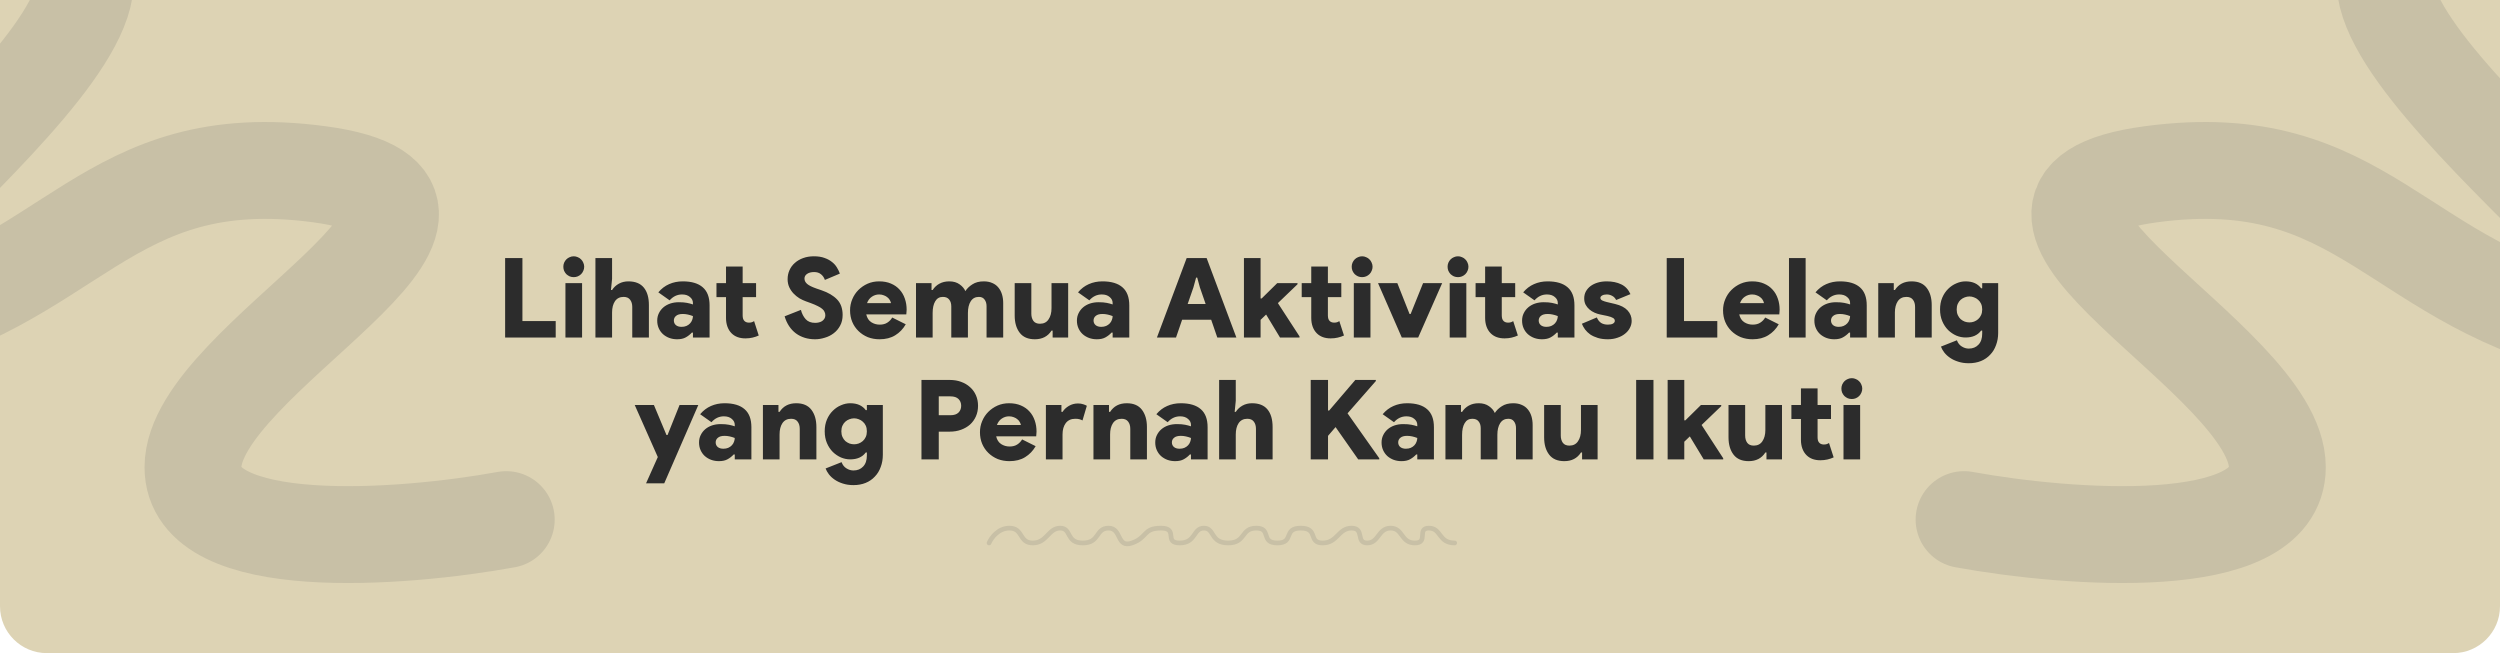 <svg width="1600" height="418" viewBox="0 0 1600 418" fill="none" xmlns="http://www.w3.org/2000/svg">
<path d="M0 0H1600V388C1600 404.569 1586.57 418 1570 418H30C13.431 418 0 404.569 0 388V0Z" fill="#DDD3B4"/>
<path d="M-183 26.046C-126.5 -11.62 -1.4 -75.654 47 -30.454C107.5 26.046 -215 238.046 -84 211.046C47 184.046 67 93.046 204.5 111.546C342 130.046 123.5 229.046 123.5 299.046C123.5 355.046 257.167 344.713 324 332.546" stroke="#C8C0A6" stroke-width="62" stroke-linecap="round"/>
<path d="M1764 26.046C1707.5 -11.62 1582.4 -75.654 1534 -30.454C1473.5 26.046 1796 238.046 1665 211.046C1534 184.046 1514 93.046 1376.5 111.546C1239 130.046 1457.5 229.046 1457.5 299.046C1457.5 355.046 1323.83 344.713 1257 332.546" stroke="#C8C0A6" stroke-width="62" stroke-linecap="round"/>
<path d="M323.277 165.164H334.353V205.492H355.653V216H323.277V165.164ZM367.208 177.376C366.262 177.376 365.386 177.21 364.581 176.879C363.777 176.5 363.067 176.027 362.451 175.459C361.883 174.844 361.41 174.134 361.031 173.329C360.7 172.524 360.534 171.649 360.534 170.702C360.534 169.803 360.7 168.951 361.031 168.146C361.41 167.294 361.883 166.584 362.451 166.016C363.067 165.401 363.777 164.927 364.581 164.596C365.386 164.217 366.262 164.028 367.208 164.028C368.108 164.028 368.96 164.217 369.764 164.596C370.616 164.927 371.326 165.401 371.894 166.016C372.51 166.584 372.983 167.294 373.314 168.146C373.693 168.951 373.882 169.803 373.882 170.702C373.882 171.649 373.693 172.524 373.314 173.329C372.983 174.134 372.51 174.844 371.894 175.459C371.326 176.027 370.616 176.5 369.764 176.879C368.96 177.21 368.108 177.376 367.208 177.376ZM361.883 216V181.21H372.533V216H361.883ZM381.076 165.164H391.726V178.512L391.016 185.612H391.726C392.815 183.908 394.258 182.559 396.057 181.565C397.856 180.571 399.891 180.074 402.163 180.074C406.565 180.074 409.855 181.399 412.032 184.05C414.209 186.701 415.298 190.44 415.298 195.268V216H404.648V196.475C404.648 194.582 404.198 193.043 403.299 191.86C402.4 190.629 401.003 190.014 399.11 190.014C396.696 190.014 394.85 190.937 393.572 192.783C392.341 194.629 391.726 197.043 391.726 200.025V216H381.076V165.164ZM443.482 212.876H442.772C441.636 214.107 440.335 215.124 438.867 215.929C437.447 216.734 435.601 217.136 433.329 217.136C431.578 217.136 429.921 216.852 428.359 216.284C426.845 215.716 425.496 214.911 424.312 213.87C423.176 212.829 422.277 211.574 421.614 210.107C420.952 208.64 420.62 207.007 420.62 205.208C420.62 203.457 420.975 201.871 421.685 200.451C422.395 198.984 423.366 197.729 424.596 196.688C425.827 195.647 427.271 194.842 428.927 194.274C430.631 193.706 432.477 193.422 434.465 193.422C436.595 193.422 438.347 193.564 439.719 193.848C441.139 194.132 442.394 194.463 443.482 194.842V193.919C443.482 192.404 442.843 191.126 441.565 190.085C440.335 188.996 438.654 188.452 436.524 188.452C433.448 188.452 430.797 189.706 428.572 192.215L421.33 187.103C423.318 184.736 425.614 182.985 428.217 181.849C430.868 180.666 433.779 180.074 436.95 180.074C442.63 180.074 446.914 181.352 449.801 183.908C452.689 186.417 454.132 190.251 454.132 195.41V216H443.482V212.876ZM443.482 202.297C442.394 201.871 441.305 201.54 440.216 201.303C439.175 201.066 438.086 200.948 436.95 200.948C435.057 200.948 433.637 201.35 432.69 202.155C431.744 202.912 431.27 203.906 431.27 205.137C431.27 206.368 431.72 207.362 432.619 208.119C433.519 208.829 434.702 209.184 436.169 209.184C437.353 209.184 438.394 208.995 439.293 208.616C440.24 208.19 441.021 207.646 441.636 206.983C442.252 206.32 442.701 205.587 442.985 204.782C443.317 203.93 443.482 203.102 443.482 202.297ZM464.646 190.156H458.54V181.21H464.646V170.56H475.296V181.21H483.887V190.156H475.296V201.871C475.296 202.628 475.391 203.338 475.58 204.001C475.77 204.616 476.101 205.137 476.574 205.563C477.284 206.178 478.207 206.486 479.343 206.486C480.101 206.486 480.74 206.391 481.26 206.202C481.781 206.013 482.231 205.776 482.609 205.492L485.591 214.722C484.361 215.29 483.035 215.74 481.615 216.071C480.195 216.402 478.681 216.568 477.071 216.568C473.332 216.568 470.374 215.479 468.196 213.302C467.06 212.166 466.185 210.77 465.569 209.113C464.954 207.409 464.646 205.539 464.646 203.504V190.156ZM521.678 217.136C516.944 217.136 512.85 215.882 509.395 213.373C505.987 210.817 503.573 207.172 502.153 202.439L512.59 198.321C513.205 200.735 514.223 202.723 515.643 204.285C517.063 205.847 519.074 206.628 521.678 206.628C522.53 206.628 523.334 206.533 524.092 206.344C524.896 206.155 525.583 205.871 526.151 205.492C526.766 205.066 527.263 204.545 527.642 203.93C528.02 203.315 528.21 202.605 528.21 201.8C528.21 200.995 528.044 200.262 527.713 199.599C527.429 198.889 526.932 198.25 526.222 197.682C525.512 197.067 524.565 196.475 523.382 195.907C522.198 195.292 520.707 194.653 518.909 193.99L515.785 192.854C514.459 192.381 513.087 191.742 511.667 190.937C510.294 190.085 509.04 189.067 507.904 187.884C506.768 186.701 505.845 185.352 505.135 183.837C504.425 182.275 504.07 180.547 504.07 178.654C504.07 176.619 504.472 174.702 505.277 172.903C506.081 171.104 507.217 169.566 508.685 168.288C510.152 166.963 511.927 165.921 514.01 165.164C516.092 164.407 518.388 164.028 520.897 164.028C523.547 164.028 525.819 164.383 527.713 165.093C529.606 165.756 531.215 166.631 532.541 167.72C533.866 168.761 534.907 169.945 535.665 171.27C536.469 172.595 537.085 173.873 537.511 175.104L527.926 179.151C527.405 177.636 526.577 176.429 525.441 175.53C524.305 174.583 522.837 174.11 521.039 174.11C519.145 174.11 517.631 174.512 516.495 175.317C515.406 176.074 514.862 177.068 514.862 178.299C514.862 179.577 515.43 180.713 516.566 181.707C517.702 182.701 519.713 183.695 522.601 184.689L525.725 185.754C530.032 187.221 533.369 189.186 535.736 191.647C538.102 194.108 539.286 197.422 539.286 201.587C539.286 204.238 538.741 206.533 537.653 208.474C536.611 210.415 535.239 212.024 533.535 213.302C531.878 214.58 529.985 215.527 527.855 216.142C525.772 216.805 523.713 217.136 521.678 217.136ZM579.68 207.551C577.976 210.533 575.728 212.876 572.935 214.58C570.19 216.284 566.853 217.136 562.924 217.136C560.226 217.136 557.718 216.686 555.398 215.787C553.126 214.84 551.138 213.539 549.434 211.882C547.73 210.225 546.405 208.285 545.458 206.06C544.512 203.788 544.038 201.303 544.038 198.605C544.038 196.096 544.512 193.73 545.458 191.505C546.405 189.233 547.707 187.269 549.363 185.612C551.067 183.908 553.032 182.559 555.256 181.565C557.528 180.571 559.99 180.074 562.64 180.074C565.528 180.074 568.06 180.547 570.237 181.494C572.462 182.441 574.308 183.742 575.775 185.399C577.243 187.008 578.355 188.925 579.112 191.15C579.87 193.327 580.248 195.67 580.248 198.179C580.248 198.558 580.225 198.936 580.177 199.315C580.177 199.694 580.154 200.025 580.106 200.309C580.059 200.64 580.035 200.948 580.035 201.232H554.404C554.925 203.504 555.99 205.161 557.599 206.202C559.209 207.243 561.007 207.764 562.995 207.764C564.983 207.764 566.616 207.338 567.894 206.486C569.22 205.634 570.261 204.545 571.018 203.22L579.68 207.551ZM570.237 193.99C570.143 193.422 569.906 192.807 569.527 192.144C569.196 191.481 568.699 190.89 568.036 190.369C567.421 189.801 566.64 189.351 565.693 189.02C564.794 188.641 563.776 188.452 562.64 188.452C560.984 188.452 559.445 188.925 558.025 189.872C556.605 190.819 555.564 192.191 554.901 193.99H570.237ZM586.241 181.21H596.181V185.612H596.891C598.027 183.861 599.471 182.512 601.222 181.565C603.021 180.571 605.127 180.074 607.541 180.074C610.192 180.074 612.393 180.713 614.144 181.991C615.895 183.222 617.126 184.665 617.836 186.322C618.877 184.665 620.368 183.222 622.309 181.991C624.25 180.713 626.687 180.074 629.622 180.074C631.705 180.074 633.527 180.429 635.089 181.139C636.651 181.802 637.929 182.748 638.923 183.979C639.964 185.21 640.745 186.677 641.266 188.381C641.787 190.085 642.047 191.955 642.047 193.99V216H631.397V196.049C631.397 194.25 630.971 192.807 630.119 191.718C629.314 190.582 628.107 190.014 626.498 190.014C624.179 190.014 622.427 190.961 621.244 192.854C620.061 194.7 619.469 197.185 619.469 200.309V216H608.819V196.049C608.819 194.25 608.369 192.807 607.47 191.718C606.618 190.582 605.269 190.014 603.423 190.014C601.246 190.014 599.613 190.961 598.524 192.854C597.435 194.7 596.891 197.185 596.891 200.309V216H586.241V181.21ZM673.682 211.598H672.972C670.605 215.29 667.055 217.136 662.322 217.136C657.967 217.136 654.725 215.74 652.595 212.947C650.465 210.154 649.4 206.486 649.4 201.942V181.21H660.05V200.735C660.05 202.628 660.499 204.19 661.399 205.421C662.298 206.604 663.694 207.196 665.588 207.196C668.002 207.196 669.824 206.273 671.055 204.427C672.333 202.581 672.972 200.167 672.972 197.185V181.21H683.622V216H673.682V211.598ZM712.09 212.876H711.38C710.244 214.107 708.942 215.124 707.475 215.929C706.055 216.734 704.209 217.136 701.937 217.136C700.185 217.136 698.529 216.852 696.967 216.284C695.452 215.716 694.103 214.911 692.92 213.87C691.784 212.829 690.884 211.574 690.222 210.107C689.559 208.64 689.228 207.007 689.228 205.208C689.228 203.457 689.583 201.871 690.293 200.451C691.003 198.984 691.973 197.729 693.204 196.688C694.434 195.647 695.878 194.842 697.535 194.274C699.239 193.706 701.085 193.422 703.073 193.422C705.203 193.422 706.954 193.564 708.327 193.848C709.747 194.132 711.001 194.463 712.09 194.842V193.919C712.09 192.404 711.451 191.126 710.173 190.085C708.942 188.996 707.262 188.452 705.132 188.452C702.055 188.452 699.404 189.706 697.18 192.215L689.938 187.103C691.926 184.736 694.221 182.985 696.825 181.849C699.475 180.666 702.386 180.074 705.558 180.074C711.238 180.074 715.521 181.352 718.409 183.908C721.296 186.417 722.74 190.251 722.74 195.41V216H712.09V212.876ZM712.09 202.297C711.001 201.871 709.912 201.54 708.824 201.303C707.782 201.066 706.694 200.948 705.558 200.948C703.664 200.948 702.244 201.35 701.298 202.155C700.351 202.912 699.878 203.906 699.878 205.137C699.878 206.368 700.327 207.362 701.227 208.119C702.126 208.829 703.309 209.184 704.777 209.184C705.96 209.184 707.001 208.995 707.901 208.616C708.847 208.19 709.628 207.646 710.244 206.983C710.859 206.32 711.309 205.587 711.593 204.782C711.924 203.93 712.09 203.102 712.09 202.297ZM759.468 165.164H772.248L791.276 216H779.064L775.159 204.64H756.557L752.652 216H740.44L759.468 165.164ZM771.609 194.558L767.917 183.908L766.213 177.66H765.503L763.799 183.908L760.107 194.558H771.609ZM796.121 165.164H806.771V191.008H807.481L817.421 181.21H830.414V181.92L817.847 193.99L831.692 215.29V216H819.196L810.321 201.303L806.771 204.711V216H796.121V165.164ZM839.199 190.156H833.093V181.21H839.199V170.56H849.849V181.21H858.44V190.156H849.849V201.871C849.849 202.628 849.944 203.338 850.133 204.001C850.322 204.616 850.654 205.137 851.127 205.563C851.837 206.178 852.76 206.486 853.896 206.486C854.653 206.486 855.292 206.391 855.813 206.202C856.334 206.013 856.783 205.776 857.162 205.492L860.144 214.722C858.913 215.29 857.588 215.74 856.168 216.071C854.748 216.402 853.233 216.568 851.624 216.568C847.885 216.568 844.926 215.479 842.749 213.302C841.613 212.166 840.737 210.77 840.122 209.113C839.507 207.409 839.199 205.539 839.199 203.504V190.156ZM871.766 177.376C870.819 177.376 869.944 177.21 869.139 176.879C868.334 176.5 867.624 176.027 867.009 175.459C866.441 174.844 865.968 174.134 865.589 173.329C865.258 172.524 865.092 171.649 865.092 170.702C865.092 169.803 865.258 168.951 865.589 168.146C865.968 167.294 866.441 166.584 867.009 166.016C867.624 165.401 868.334 164.927 869.139 164.596C869.944 164.217 870.819 164.028 871.766 164.028C872.665 164.028 873.517 164.217 874.322 164.596C875.174 164.927 875.884 165.401 876.452 166.016C877.067 166.584 877.541 167.294 877.872 168.146C878.251 168.951 878.44 169.803 878.44 170.702C878.44 171.649 878.251 172.524 877.872 173.329C877.541 174.134 877.067 174.844 876.452 175.459C875.884 176.027 875.174 176.5 874.322 176.879C873.517 177.21 872.665 177.376 871.766 177.376ZM866.441 216V181.21H877.091V216H866.441ZM881.942 181.21H894.296L902.106 200.948H902.816L910.768 181.21H922.98L907.644 216H897.136L881.942 181.21ZM933.128 177.376C932.182 177.376 931.306 177.21 930.501 176.879C929.697 176.5 928.987 176.027 928.371 175.459C927.803 174.844 927.33 174.134 926.951 173.329C926.62 172.524 926.454 171.649 926.454 170.702C926.454 169.803 926.62 168.951 926.951 168.146C927.33 167.294 927.803 166.584 928.371 166.016C928.987 165.401 929.697 164.927 930.501 164.596C931.306 164.217 932.182 164.028 933.128 164.028C934.028 164.028 934.88 164.217 935.684 164.596C936.536 164.927 937.246 165.401 937.814 166.016C938.43 166.584 938.903 167.294 939.234 168.146C939.613 168.951 939.802 169.803 939.802 170.702C939.802 171.649 939.613 172.524 939.234 173.329C938.903 174.134 938.43 174.844 937.814 175.459C937.246 176.027 936.536 176.5 935.684 176.879C934.88 177.21 934.028 177.376 933.128 177.376ZM927.803 216V181.21H938.453V216H927.803ZM950.483 190.156H944.377V181.21H950.483V170.56H961.133V181.21H969.724V190.156H961.133V201.871C961.133 202.628 961.228 203.338 961.417 204.001C961.607 204.616 961.938 205.137 962.411 205.563C963.121 206.178 964.044 206.486 965.18 206.486C965.938 206.486 966.577 206.391 967.097 206.202C967.618 206.013 968.068 205.776 968.446 205.492L971.428 214.722C970.198 215.29 968.872 215.74 967.452 216.071C966.032 216.402 964.518 216.568 962.908 216.568C959.169 216.568 956.211 215.479 954.033 213.302C952.897 212.166 952.022 210.77 951.406 209.113C950.791 207.409 950.483 205.539 950.483 203.504V190.156ZM996.991 212.876H996.281C995.145 214.107 993.843 215.124 992.376 215.929C990.956 216.734 989.11 217.136 986.838 217.136C985.087 217.136 983.43 216.852 981.868 216.284C980.353 215.716 979.004 214.911 977.821 213.87C976.685 212.829 975.786 211.574 975.123 210.107C974.46 208.64 974.129 207.007 974.129 205.208C974.129 203.457 974.484 201.871 975.194 200.451C975.904 198.984 976.874 197.729 978.105 196.688C979.336 195.647 980.779 194.842 982.436 194.274C984.14 193.706 985.986 193.422 987.974 193.422C990.104 193.422 991.855 193.564 993.228 193.848C994.648 194.132 995.902 194.463 996.991 194.842V193.919C996.991 192.404 996.352 191.126 995.074 190.085C993.843 188.996 992.163 188.452 990.033 188.452C986.956 188.452 984.306 189.706 982.081 192.215L974.839 187.103C976.827 184.736 979.123 182.985 981.726 181.849C984.377 180.666 987.288 180.074 990.459 180.074C996.139 180.074 1000.42 181.352 1003.31 183.908C1006.2 186.417 1007.64 190.251 1007.64 195.41V216H996.991V212.876ZM996.991 202.297C995.902 201.871 994.814 201.54 993.725 201.303C992.684 201.066 991.595 200.948 990.459 200.948C988.566 200.948 987.146 201.35 986.199 202.155C985.252 202.912 984.779 203.906 984.779 205.137C984.779 206.368 985.229 207.362 986.128 208.119C987.027 208.829 988.211 209.184 989.678 209.184C990.861 209.184 991.903 208.995 992.802 208.616C993.749 208.19 994.53 207.646 995.145 206.983C995.76 206.32 996.21 205.587 996.494 204.782C996.825 203.93 996.991 203.102 996.991 202.297ZM1029.01 217.136C1026.6 217.136 1024.47 216.852 1022.62 216.284C1020.77 215.716 1019.16 214.982 1017.79 214.083C1016.47 213.136 1015.35 212.071 1014.45 210.888C1013.56 209.657 1012.87 208.427 1012.4 207.196L1021.98 203.149C1022.64 204.758 1023.57 205.942 1024.75 206.699C1025.93 207.409 1027.35 207.764 1029.01 207.764C1030.43 207.764 1031.52 207.551 1032.28 207.125C1033.08 206.652 1033.48 206.06 1033.48 205.35C1033.48 204.545 1033.1 203.93 1032.35 203.504C1031.59 203.031 1030.38 202.605 1028.73 202.226L1023.97 201.232C1022.83 200.995 1021.67 200.617 1020.49 200.096C1019.31 199.575 1018.22 198.889 1017.22 198.037C1016.23 197.185 1015.43 196.191 1014.81 195.055C1014.19 193.872 1013.89 192.523 1013.89 191.008C1013.89 189.351 1014.24 187.86 1014.95 186.535C1015.71 185.162 1016.73 184.003 1018 183.056C1019.28 182.109 1020.8 181.376 1022.55 180.855C1024.3 180.334 1026.22 180.074 1028.3 180.074C1031.9 180.074 1035 180.713 1037.6 181.991C1040.2 183.222 1042.17 185.304 1043.49 188.239L1034.33 192.002C1033.72 190.771 1032.84 189.872 1031.71 189.304C1030.62 188.736 1029.51 188.452 1028.37 188.452C1027.14 188.452 1026.15 188.665 1025.39 189.091C1024.63 189.517 1024.25 190.038 1024.25 190.653C1024.25 191.316 1024.63 191.86 1025.39 192.286C1026.19 192.665 1027.16 192.996 1028.3 193.28L1033.7 194.558C1037.25 195.41 1039.9 196.783 1041.65 198.676C1043.4 200.569 1044.27 202.794 1044.27 205.35C1044.27 206.912 1043.9 208.403 1043.14 209.823C1042.43 211.243 1041.39 212.497 1040.01 213.586C1038.69 214.675 1037.08 215.527 1035.19 216.142C1033.34 216.805 1031.28 217.136 1029.01 217.136ZM1066.7 165.164H1077.77V205.492H1099.07V216H1066.7V165.164ZM1138.39 207.551C1136.69 210.533 1134.44 212.876 1131.64 214.58C1128.9 216.284 1125.56 217.136 1121.63 217.136C1118.94 217.136 1116.43 216.686 1114.11 215.787C1111.84 214.84 1109.85 213.539 1108.14 211.882C1106.44 210.225 1105.11 208.285 1104.17 206.06C1103.22 203.788 1102.75 201.303 1102.75 198.605C1102.75 196.096 1103.22 193.73 1104.17 191.505C1105.11 189.233 1106.42 187.269 1108.07 185.612C1109.78 183.908 1111.74 182.559 1113.97 181.565C1116.24 180.571 1118.7 180.074 1121.35 180.074C1124.24 180.074 1126.77 180.547 1128.95 181.494C1131.17 182.441 1133.02 183.742 1134.48 185.399C1135.95 187.008 1137.06 188.925 1137.82 191.15C1138.58 193.327 1138.96 195.67 1138.96 198.179C1138.96 198.558 1138.93 198.936 1138.89 199.315C1138.89 199.694 1138.86 200.025 1138.82 200.309C1138.77 200.64 1138.74 200.948 1138.74 201.232H1113.11C1113.63 203.504 1114.7 205.161 1116.31 206.202C1117.92 207.243 1119.72 207.764 1121.7 207.764C1123.69 207.764 1125.33 207.338 1126.6 206.486C1127.93 205.634 1128.97 204.545 1129.73 203.22L1138.39 207.551ZM1128.95 193.99C1128.85 193.422 1128.61 192.807 1128.24 192.144C1127.9 191.481 1127.41 190.89 1126.75 190.369C1126.13 189.801 1125.35 189.351 1124.4 189.02C1123.5 188.641 1122.49 188.452 1121.35 188.452C1119.69 188.452 1118.15 188.925 1116.73 189.872C1115.31 190.819 1114.27 192.191 1113.61 193.99H1128.95ZM1144.95 216V165.164H1155.6V216H1144.95ZM1184.06 212.876H1183.35C1182.21 214.107 1180.91 215.124 1179.44 215.929C1178.02 216.734 1176.18 217.136 1173.91 217.136C1172.16 217.136 1170.5 216.852 1168.94 216.284C1167.42 215.716 1166.07 214.911 1164.89 213.87C1163.75 212.829 1162.85 211.574 1162.19 210.107C1161.53 208.64 1161.2 207.007 1161.2 205.208C1161.2 203.457 1161.55 201.871 1162.26 200.451C1162.97 198.984 1163.94 197.729 1165.17 196.688C1166.4 195.647 1167.85 194.842 1169.5 194.274C1171.21 193.706 1173.05 193.422 1175.04 193.422C1177.17 193.422 1178.92 193.564 1180.3 193.848C1181.72 194.132 1182.97 194.463 1184.06 194.842V193.919C1184.06 192.404 1183.42 191.126 1182.14 190.085C1180.91 188.996 1179.23 188.452 1177.1 188.452C1174.02 188.452 1171.37 189.706 1169.15 192.215L1161.91 187.103C1163.9 184.736 1166.19 182.985 1168.79 181.849C1171.45 180.666 1174.36 180.074 1177.53 180.074C1183.21 180.074 1187.49 181.352 1190.38 183.908C1193.27 186.417 1194.71 190.251 1194.71 195.41V216H1184.06V212.876ZM1184.06 202.297C1182.97 201.871 1181.88 201.54 1180.79 201.303C1179.75 201.066 1178.66 200.948 1177.53 200.948C1175.63 200.948 1174.21 201.35 1173.27 202.155C1172.32 202.912 1171.85 203.906 1171.85 205.137C1171.85 206.368 1172.3 207.362 1173.2 208.119C1174.1 208.829 1175.28 209.184 1176.75 209.184C1177.93 209.184 1178.97 208.995 1179.87 208.616C1180.82 208.19 1181.6 207.646 1182.21 206.983C1182.83 206.32 1183.28 205.587 1183.56 204.782C1183.89 203.93 1184.06 203.102 1184.06 202.297ZM1212.02 185.612H1212.73C1215.1 181.92 1218.65 180.074 1223.38 180.074C1227.74 180.074 1230.98 181.47 1233.11 184.263C1235.24 187.056 1236.3 190.724 1236.3 195.268V216H1225.65V196.475C1225.65 194.582 1225.21 193.043 1224.31 191.86C1223.41 190.629 1222.01 190.014 1220.12 190.014C1217.7 190.014 1215.86 190.937 1214.58 192.783C1213.35 194.629 1212.73 197.043 1212.73 200.025V216H1202.08V181.21H1212.02V185.612ZM1260.02 232.472C1257.51 232.472 1255.26 232.141 1253.27 231.478C1251.28 230.863 1249.53 230.034 1248.02 228.993C1246.55 227.999 1245.32 226.863 1244.33 225.585C1243.38 224.354 1242.67 223.1 1242.2 221.822L1252.42 217.775C1253.08 219.574 1254.12 220.899 1255.54 221.751C1256.96 222.65 1258.45 223.1 1260.02 223.1C1262.57 223.1 1264.63 222.272 1266.19 220.615C1267.8 218.958 1268.61 216.592 1268.61 213.515V211.598H1267.9C1265.72 214.533 1262.41 216 1257.96 216C1255.97 216 1254 215.598 1252.06 214.793C1250.12 213.941 1248.37 212.758 1246.81 211.243C1245.25 209.681 1243.99 207.788 1243.05 205.563C1242.1 203.338 1241.63 200.83 1241.63 198.037C1241.63 195.244 1242.1 192.736 1243.05 190.511C1243.99 188.286 1245.25 186.417 1246.81 184.902C1248.37 183.34 1250.12 182.157 1252.06 181.352C1254 180.5 1255.97 180.074 1257.96 180.074C1262.41 180.074 1265.72 181.541 1267.9 184.476H1268.61V181.21H1278.83V213.018C1278.83 215.858 1278.38 218.461 1277.48 220.828C1276.63 223.242 1275.38 225.301 1273.72 227.005C1272.11 228.756 1270.15 230.105 1267.83 231.052C1265.51 231.999 1262.9 232.472 1260.02 232.472ZM1260.44 206.344C1261.44 206.344 1262.41 206.178 1263.35 205.847C1264.35 205.468 1265.22 204.948 1265.98 204.285C1266.78 203.575 1267.42 202.699 1267.9 201.658C1268.37 200.617 1268.61 199.41 1268.61 198.037C1268.61 196.664 1268.37 195.457 1267.9 194.416C1267.42 193.375 1266.78 192.523 1265.98 191.86C1265.22 191.15 1264.35 190.629 1263.35 190.298C1262.41 189.919 1261.44 189.73 1260.44 189.73C1259.45 189.73 1258.45 189.919 1257.46 190.298C1256.51 190.629 1255.64 191.15 1254.83 191.86C1254.08 192.523 1253.46 193.375 1252.99 194.416C1252.51 195.457 1252.28 196.664 1252.28 198.037C1252.28 199.41 1252.51 200.617 1252.99 201.658C1253.46 202.699 1254.08 203.575 1254.83 204.285C1255.64 204.948 1256.51 205.468 1257.46 205.847C1258.45 206.178 1259.45 206.344 1260.44 206.344ZM420.996 292.509L406.228 259.21H418.511L426.534 278.38H427.244L434.912 259.21H446.911L425.114 309.336H413.47L420.996 292.509ZM470.246 290.876H469.536C468.4 292.107 467.098 293.124 465.631 293.929C464.211 294.734 462.365 295.136 460.093 295.136C458.342 295.136 456.685 294.852 455.123 294.284C453.608 293.716 452.259 292.911 451.076 291.87C449.94 290.829 449.041 289.574 448.378 288.107C447.715 286.64 447.384 285.007 447.384 283.208C447.384 281.457 447.739 279.871 448.449 278.451C449.159 276.984 450.129 275.729 451.36 274.688C452.591 273.647 454.034 272.842 455.691 272.274C457.395 271.706 459.241 271.422 461.229 271.422C463.359 271.422 465.11 271.564 466.483 271.848C467.903 272.132 469.157 272.463 470.246 272.842V271.919C470.246 270.404 469.607 269.126 468.329 268.085C467.098 266.996 465.418 266.452 463.288 266.452C460.211 266.452 457.561 267.706 455.336 270.215L448.094 265.103C450.082 262.736 452.378 260.985 454.981 259.849C457.632 258.666 460.543 258.074 463.714 258.074C469.394 258.074 473.678 259.352 476.565 261.908C479.452 264.417 480.896 268.251 480.896 273.41V294H470.246V290.876ZM470.246 280.297C469.157 279.871 468.069 279.54 466.98 279.303C465.939 279.066 464.85 278.948 463.714 278.948C461.821 278.948 460.401 279.35 459.454 280.155C458.507 280.912 458.034 281.906 458.034 283.137C458.034 284.368 458.484 285.362 459.383 286.119C460.282 286.829 461.466 287.184 462.933 287.184C464.116 287.184 465.158 286.995 466.057 286.616C467.004 286.19 467.785 285.646 468.4 284.983C469.015 284.32 469.465 283.587 469.749 282.782C470.08 281.93 470.246 281.102 470.246 280.297ZM498.209 263.612H498.919C501.286 259.92 504.836 258.074 509.569 258.074C513.924 258.074 517.166 259.47 519.296 262.263C521.426 265.056 522.491 268.724 522.491 273.268V294H511.841V274.475C511.841 272.582 511.392 271.043 510.492 269.86C509.593 268.629 508.197 268.014 506.303 268.014C503.889 268.014 502.043 268.937 500.765 270.783C499.535 272.629 498.919 275.043 498.919 278.025V294H488.269V259.21H498.209V263.612ZM546.203 310.472C543.694 310.472 541.446 310.141 539.458 309.478C537.47 308.863 535.718 308.034 534.204 306.993C532.736 305.999 531.506 304.863 530.512 303.585C529.565 302.354 528.855 301.1 528.382 299.822L538.606 295.775C539.268 297.574 540.31 298.899 541.73 299.751C543.15 300.65 544.641 301.1 546.203 301.1C548.759 301.1 550.818 300.272 552.38 298.615C553.989 296.958 554.794 294.592 554.794 291.515V289.598H554.084C551.906 292.533 548.593 294 544.144 294C542.156 294 540.191 293.598 538.251 292.793C536.31 291.941 534.559 290.758 532.997 289.243C531.435 287.681 530.18 285.788 529.234 283.563C528.287 281.338 527.814 278.83 527.814 276.037C527.814 273.244 528.287 270.736 529.234 268.511C530.18 266.286 531.435 264.417 532.997 262.902C534.559 261.34 536.31 260.157 538.251 259.352C540.191 258.5 542.156 258.074 544.144 258.074C548.593 258.074 551.906 259.541 554.084 262.476H554.794V259.21H565.018V291.018C565.018 293.858 564.568 296.461 563.669 298.828C562.817 301.242 561.562 303.301 559.906 305.005C558.296 306.756 556.332 308.105 554.013 309.052C551.693 309.999 549.09 310.472 546.203 310.472ZM546.629 284.344C547.623 284.344 548.593 284.178 549.54 283.847C550.534 283.468 551.409 282.948 552.167 282.285C552.971 281.575 553.61 280.699 554.084 279.658C554.557 278.617 554.794 277.41 554.794 276.037C554.794 274.664 554.557 273.457 554.084 272.416C553.61 271.375 552.971 270.523 552.167 269.86C551.409 269.15 550.534 268.629 549.54 268.298C548.593 267.919 547.623 267.73 546.629 267.73C545.635 267.73 544.641 267.919 543.647 268.298C542.7 268.629 541.824 269.15 541.02 269.86C540.262 270.523 539.647 271.375 539.174 272.416C538.7 273.457 538.464 274.664 538.464 276.037C538.464 277.41 538.7 278.617 539.174 279.658C539.647 280.699 540.262 281.575 541.02 282.285C541.824 282.948 542.7 283.468 543.647 283.847C544.641 284.178 545.635 284.344 546.629 284.344ZM589.735 294V243.164H607.911C610.514 243.164 612.904 243.566 615.082 244.371C617.306 245.176 619.223 246.312 620.833 247.779C622.442 249.199 623.696 250.927 624.596 252.962C625.495 254.997 625.945 257.246 625.945 259.707C625.945 262.168 625.495 264.417 624.596 266.452C623.696 268.487 622.442 270.239 620.833 271.706C619.223 273.126 617.306 274.238 615.082 275.043C612.904 275.848 610.514 276.25 607.911 276.25H600.811V294H589.735ZM608.266 265.742C610.585 265.742 612.313 265.174 613.449 264.038C614.585 262.902 615.153 261.458 615.153 259.707C615.153 257.956 614.585 256.512 613.449 255.376C612.313 254.24 610.585 253.672 608.266 253.672H600.811V265.742H608.266ZM662.814 285.551C661.11 288.533 658.862 290.876 656.069 292.58C653.324 294.284 649.987 295.136 646.058 295.136C643.36 295.136 640.851 294.686 638.532 293.787C636.26 292.84 634.272 291.539 632.568 289.882C630.864 288.225 629.539 286.285 628.592 284.06C627.645 281.788 627.172 279.303 627.172 276.605C627.172 274.096 627.645 271.73 628.592 269.505C629.539 267.233 630.84 265.269 632.497 263.612C634.201 261.908 636.165 260.559 638.39 259.565C640.662 258.571 643.123 258.074 645.774 258.074C648.661 258.074 651.194 258.547 653.371 259.494C655.596 260.441 657.442 261.742 658.909 263.399C660.376 265.008 661.489 266.925 662.246 269.15C663.003 271.327 663.382 273.67 663.382 276.179C663.382 276.558 663.358 276.936 663.311 277.315C663.311 277.694 663.287 278.025 663.24 278.309C663.193 278.64 663.169 278.948 663.169 279.232H637.538C638.059 281.504 639.124 283.161 640.733 284.202C642.342 285.243 644.141 285.764 646.129 285.764C648.117 285.764 649.75 285.338 651.028 284.486C652.353 283.634 653.395 282.545 654.152 281.22L662.814 285.551ZM653.371 271.99C653.276 271.422 653.04 270.807 652.661 270.144C652.33 269.481 651.833 268.89 651.17 268.369C650.555 267.801 649.774 267.351 648.827 267.02C647.928 266.641 646.91 266.452 645.774 266.452C644.117 266.452 642.579 266.925 641.159 267.872C639.739 268.819 638.698 270.191 638.035 271.99H653.371ZM669.375 259.21H679.315V263.612H680.025C680.972 262.097 682.321 260.819 684.072 259.778C685.823 258.737 687.764 258.216 689.894 258.216C691.172 258.216 692.284 258.382 693.231 258.713C694.178 258.997 694.959 259.328 695.574 259.707L692.805 269.079C692.19 268.748 691.527 268.487 690.817 268.298C690.154 268.109 689.279 268.014 688.19 268.014C685.539 268.014 683.504 268.937 682.084 270.783C680.711 272.629 680.025 275.043 680.025 278.025V294H669.375V259.21ZM709.753 263.612H710.463C712.83 259.92 716.38 258.074 721.113 258.074C725.468 258.074 728.71 259.47 730.84 262.263C732.97 265.056 734.035 268.724 734.035 273.268V294H723.385V274.475C723.385 272.582 722.936 271.043 722.036 269.86C721.137 268.629 719.741 268.014 717.847 268.014C715.433 268.014 713.587 268.937 712.309 270.783C711.079 272.629 710.463 275.043 710.463 278.025V294H699.813V259.21H709.753V263.612ZM762.22 290.876H761.51C760.374 292.107 759.072 293.124 757.605 293.929C756.185 294.734 754.339 295.136 752.067 295.136C750.315 295.136 748.659 294.852 747.097 294.284C745.582 293.716 744.233 292.911 743.05 291.87C741.914 290.829 741.014 289.574 740.352 288.107C739.689 286.64 739.358 285.007 739.358 283.208C739.358 281.457 739.713 279.871 740.423 278.451C741.133 276.984 742.103 275.729 743.334 274.688C744.564 273.647 746.008 272.842 747.665 272.274C749.369 271.706 751.215 271.422 753.203 271.422C755.333 271.422 757.084 271.564 758.457 271.848C759.877 272.132 761.131 272.463 762.22 272.842V271.919C762.22 270.404 761.581 269.126 760.303 268.085C759.072 266.996 757.392 266.452 755.262 266.452C752.185 266.452 749.534 267.706 747.31 270.215L740.068 265.103C742.056 262.736 744.351 260.985 746.955 259.849C749.605 258.666 752.516 258.074 755.688 258.074C761.368 258.074 765.651 259.352 768.539 261.908C771.426 264.417 772.87 268.251 772.87 273.41V294H762.22V290.876ZM762.22 280.297C761.131 279.871 760.042 279.54 758.954 279.303C757.912 279.066 756.824 278.948 755.688 278.948C753.794 278.948 752.374 279.35 751.428 280.155C750.481 280.912 750.008 281.906 750.008 283.137C750.008 284.368 750.457 285.362 751.357 286.119C752.256 286.829 753.439 287.184 754.907 287.184C756.09 287.184 757.131 286.995 758.031 286.616C758.977 286.19 759.758 285.646 760.374 284.983C760.989 284.32 761.439 283.587 761.723 282.782C762.054 281.93 762.22 281.102 762.22 280.297ZM780.243 243.164H790.893V256.512L790.183 263.612H790.893C791.982 261.908 793.425 260.559 795.224 259.565C797.023 258.571 799.058 258.074 801.33 258.074C805.732 258.074 809.022 259.399 811.199 262.05C813.376 264.701 814.465 268.44 814.465 273.268V294H803.815V274.475C803.815 272.582 803.365 271.043 802.466 269.86C801.567 268.629 800.17 268.014 798.277 268.014C795.863 268.014 794.017 268.937 792.739 270.783C791.508 272.629 790.893 275.043 790.893 278.025V294H780.243V243.164ZM838.859 243.164H849.935V262.76H850.645L867.401 243.164H880.536V243.874L862.431 264.535L882.737 293.29V294H869.247L854.763 273.339L849.935 278.948V294H838.859V243.164ZM907.062 290.876H906.352C905.216 292.107 903.915 293.124 902.447 293.929C901.027 294.734 899.181 295.136 896.909 295.136C895.158 295.136 893.501 294.852 891.939 294.284C890.425 293.716 889.076 292.911 887.892 291.87C886.756 290.829 885.857 289.574 885.194 288.107C884.532 286.64 884.2 285.007 884.2 283.208C884.2 281.457 884.555 279.871 885.265 278.451C885.975 276.984 886.946 275.729 888.176 274.688C889.407 273.647 890.851 272.842 892.507 272.274C894.211 271.706 896.057 271.422 898.045 271.422C900.175 271.422 901.927 271.564 903.299 271.848C904.719 272.132 905.974 272.463 907.062 272.842V271.919C907.062 270.404 906.423 269.126 905.145 268.085C903.915 266.996 902.234 266.452 900.104 266.452C897.028 266.452 894.377 267.706 892.152 270.215L884.91 265.103C886.898 262.736 889.194 260.985 891.797 259.849C894.448 258.666 897.359 258.074 900.53 258.074C906.21 258.074 910.494 259.352 913.381 261.908C916.269 264.417 917.712 268.251 917.712 273.41V294H907.062V290.876ZM907.062 280.297C905.974 279.871 904.885 279.54 903.796 279.303C902.755 279.066 901.666 278.948 900.53 278.948C898.637 278.948 897.217 279.35 896.27 280.155C895.324 280.912 894.85 281.906 894.85 283.137C894.85 284.368 895.3 285.362 896.199 286.119C897.099 286.829 898.282 287.184 899.749 287.184C900.933 287.184 901.974 286.995 902.873 286.616C903.82 286.19 904.601 285.646 905.216 284.983C905.832 284.32 906.281 283.587 906.565 282.782C906.897 281.93 907.062 281.102 907.062 280.297ZM925.086 259.21H935.026V263.612H935.736C936.872 261.861 938.316 260.512 940.067 259.565C941.866 258.571 943.972 258.074 946.386 258.074C949.037 258.074 951.238 258.713 952.989 259.991C954.74 261.222 955.971 262.665 956.681 264.322C957.722 262.665 959.213 261.222 961.154 259.991C963.095 258.713 965.532 258.074 968.467 258.074C970.55 258.074 972.372 258.429 973.934 259.139C975.496 259.802 976.774 260.748 977.768 261.979C978.809 263.21 979.59 264.677 980.111 266.381C980.632 268.085 980.892 269.955 980.892 271.99V294H970.242V274.049C970.242 272.25 969.816 270.807 968.964 269.718C968.159 268.582 966.952 268.014 965.343 268.014C963.024 268.014 961.272 268.961 960.089 270.854C958.906 272.7 958.314 275.185 958.314 278.309V294H947.664V274.049C947.664 272.25 947.214 270.807 946.315 269.718C945.463 268.582 944.114 268.014 942.268 268.014C940.091 268.014 938.458 268.961 937.369 270.854C936.28 272.7 935.736 275.185 935.736 278.309V294H925.086V259.21ZM1012.53 289.598H1011.82C1009.45 293.29 1005.9 295.136 1001.17 295.136C996.812 295.136 993.569 293.74 991.439 290.947C989.309 288.154 988.244 284.486 988.244 279.942V259.21H998.894V278.735C998.894 280.628 999.344 282.19 1000.24 283.421C1001.14 284.604 1002.54 285.196 1004.43 285.196C1006.85 285.196 1008.67 284.273 1009.9 282.427C1011.18 280.581 1011.82 278.167 1011.82 275.185V259.21H1022.47V294H1012.53V289.598ZM1047.14 243.164H1058.22V294H1047.14V243.164ZM1067.29 243.164H1077.94V269.008H1078.65L1088.59 259.21H1101.59V259.92L1089.02 271.99L1102.86 293.29V294H1090.37L1081.49 279.303L1077.94 282.711V294H1067.29V243.164ZM1130.54 289.598H1129.83C1127.46 293.29 1123.91 295.136 1119.18 295.136C1114.82 295.136 1111.58 293.74 1109.45 290.947C1107.32 288.154 1106.25 284.486 1106.25 279.942V259.21H1116.9V278.735C1116.9 280.628 1117.35 282.19 1118.25 283.421C1119.15 284.604 1120.55 285.196 1122.44 285.196C1124.86 285.196 1126.68 284.273 1127.91 282.427C1129.19 280.581 1129.83 278.167 1129.83 275.185V259.21H1140.48V294H1130.54V289.598ZM1152.6 268.156H1146.49V259.21H1152.6V248.56H1163.25V259.21H1171.84V268.156H1163.25V279.871C1163.25 280.628 1163.34 281.338 1163.53 282.001C1163.72 282.616 1164.05 283.137 1164.53 283.563C1165.24 284.178 1166.16 284.486 1167.29 284.486C1168.05 284.486 1168.69 284.391 1169.21 284.202C1169.73 284.013 1170.18 283.776 1170.56 283.492L1173.54 292.722C1172.31 293.29 1170.99 293.74 1169.57 294.071C1168.15 294.402 1166.63 294.568 1165.02 294.568C1161.28 294.568 1158.32 293.479 1156.15 291.302C1155.01 290.166 1154.14 288.77 1153.52 287.113C1152.91 285.409 1152.6 283.539 1152.6 281.504V268.156ZM1185.16 255.376C1184.22 255.376 1183.34 255.21 1182.54 254.879C1181.73 254.5 1181.02 254.027 1180.41 253.459C1179.84 252.844 1179.37 252.134 1178.99 251.329C1178.66 250.524 1178.49 249.649 1178.49 248.702C1178.49 247.803 1178.66 246.951 1178.99 246.146C1179.37 245.294 1179.84 244.584 1180.41 244.016C1181.02 243.401 1181.73 242.927 1182.54 242.596C1183.34 242.217 1184.22 242.028 1185.16 242.028C1186.06 242.028 1186.92 242.217 1187.72 242.596C1188.57 242.927 1189.28 243.401 1189.85 244.016C1190.47 244.584 1190.94 245.294 1191.27 246.146C1191.65 246.951 1191.84 247.803 1191.84 248.702C1191.84 249.649 1191.65 250.524 1191.27 251.329C1190.94 252.134 1190.47 252.844 1189.85 253.459C1189.28 254.027 1188.57 254.5 1187.72 254.879C1186.92 255.21 1186.06 255.376 1185.16 255.376ZM1179.84 294V259.21H1190.49V294H1179.84Z" fill="#2C2C2C"/>
<path d="M633 347.5C634.333 344.333 638.8 338 646 338C655 338 652 347.5 661 347.5C670 347.5 671 338 678.5 338C686 338 682 347.5 693 347.5C704 347.5 701 338 709.5 338C718 338 714.5 351 724.5 347.5C734.5 344 731.5 338 743 338C754.5 338 744.5 347.5 755 347.5C765.5 347.5 763.5 338 770.5 338C777.5 338 774.5 347.5 786 347.5C797.5 347.5 794 338 804 338C814 338 806.5 347.5 817.5 347.5C828.5 347.5 821 338 832.5 338C844 338 837 347.5 846.5 347.5C856 347.5 856.5 338 865 338C873.5 338 867.5 347.5 875 347.5C882.5 347.5 882 338 890 338C898 338 896.5 347.5 905.5 347.5C914.5 347.5 906.5 338 914.5 338C922.5 338 920.5 347.5 931 347.5" stroke="#C8C0A6" stroke-width="3" stroke-linecap="round"/>
</svg>
